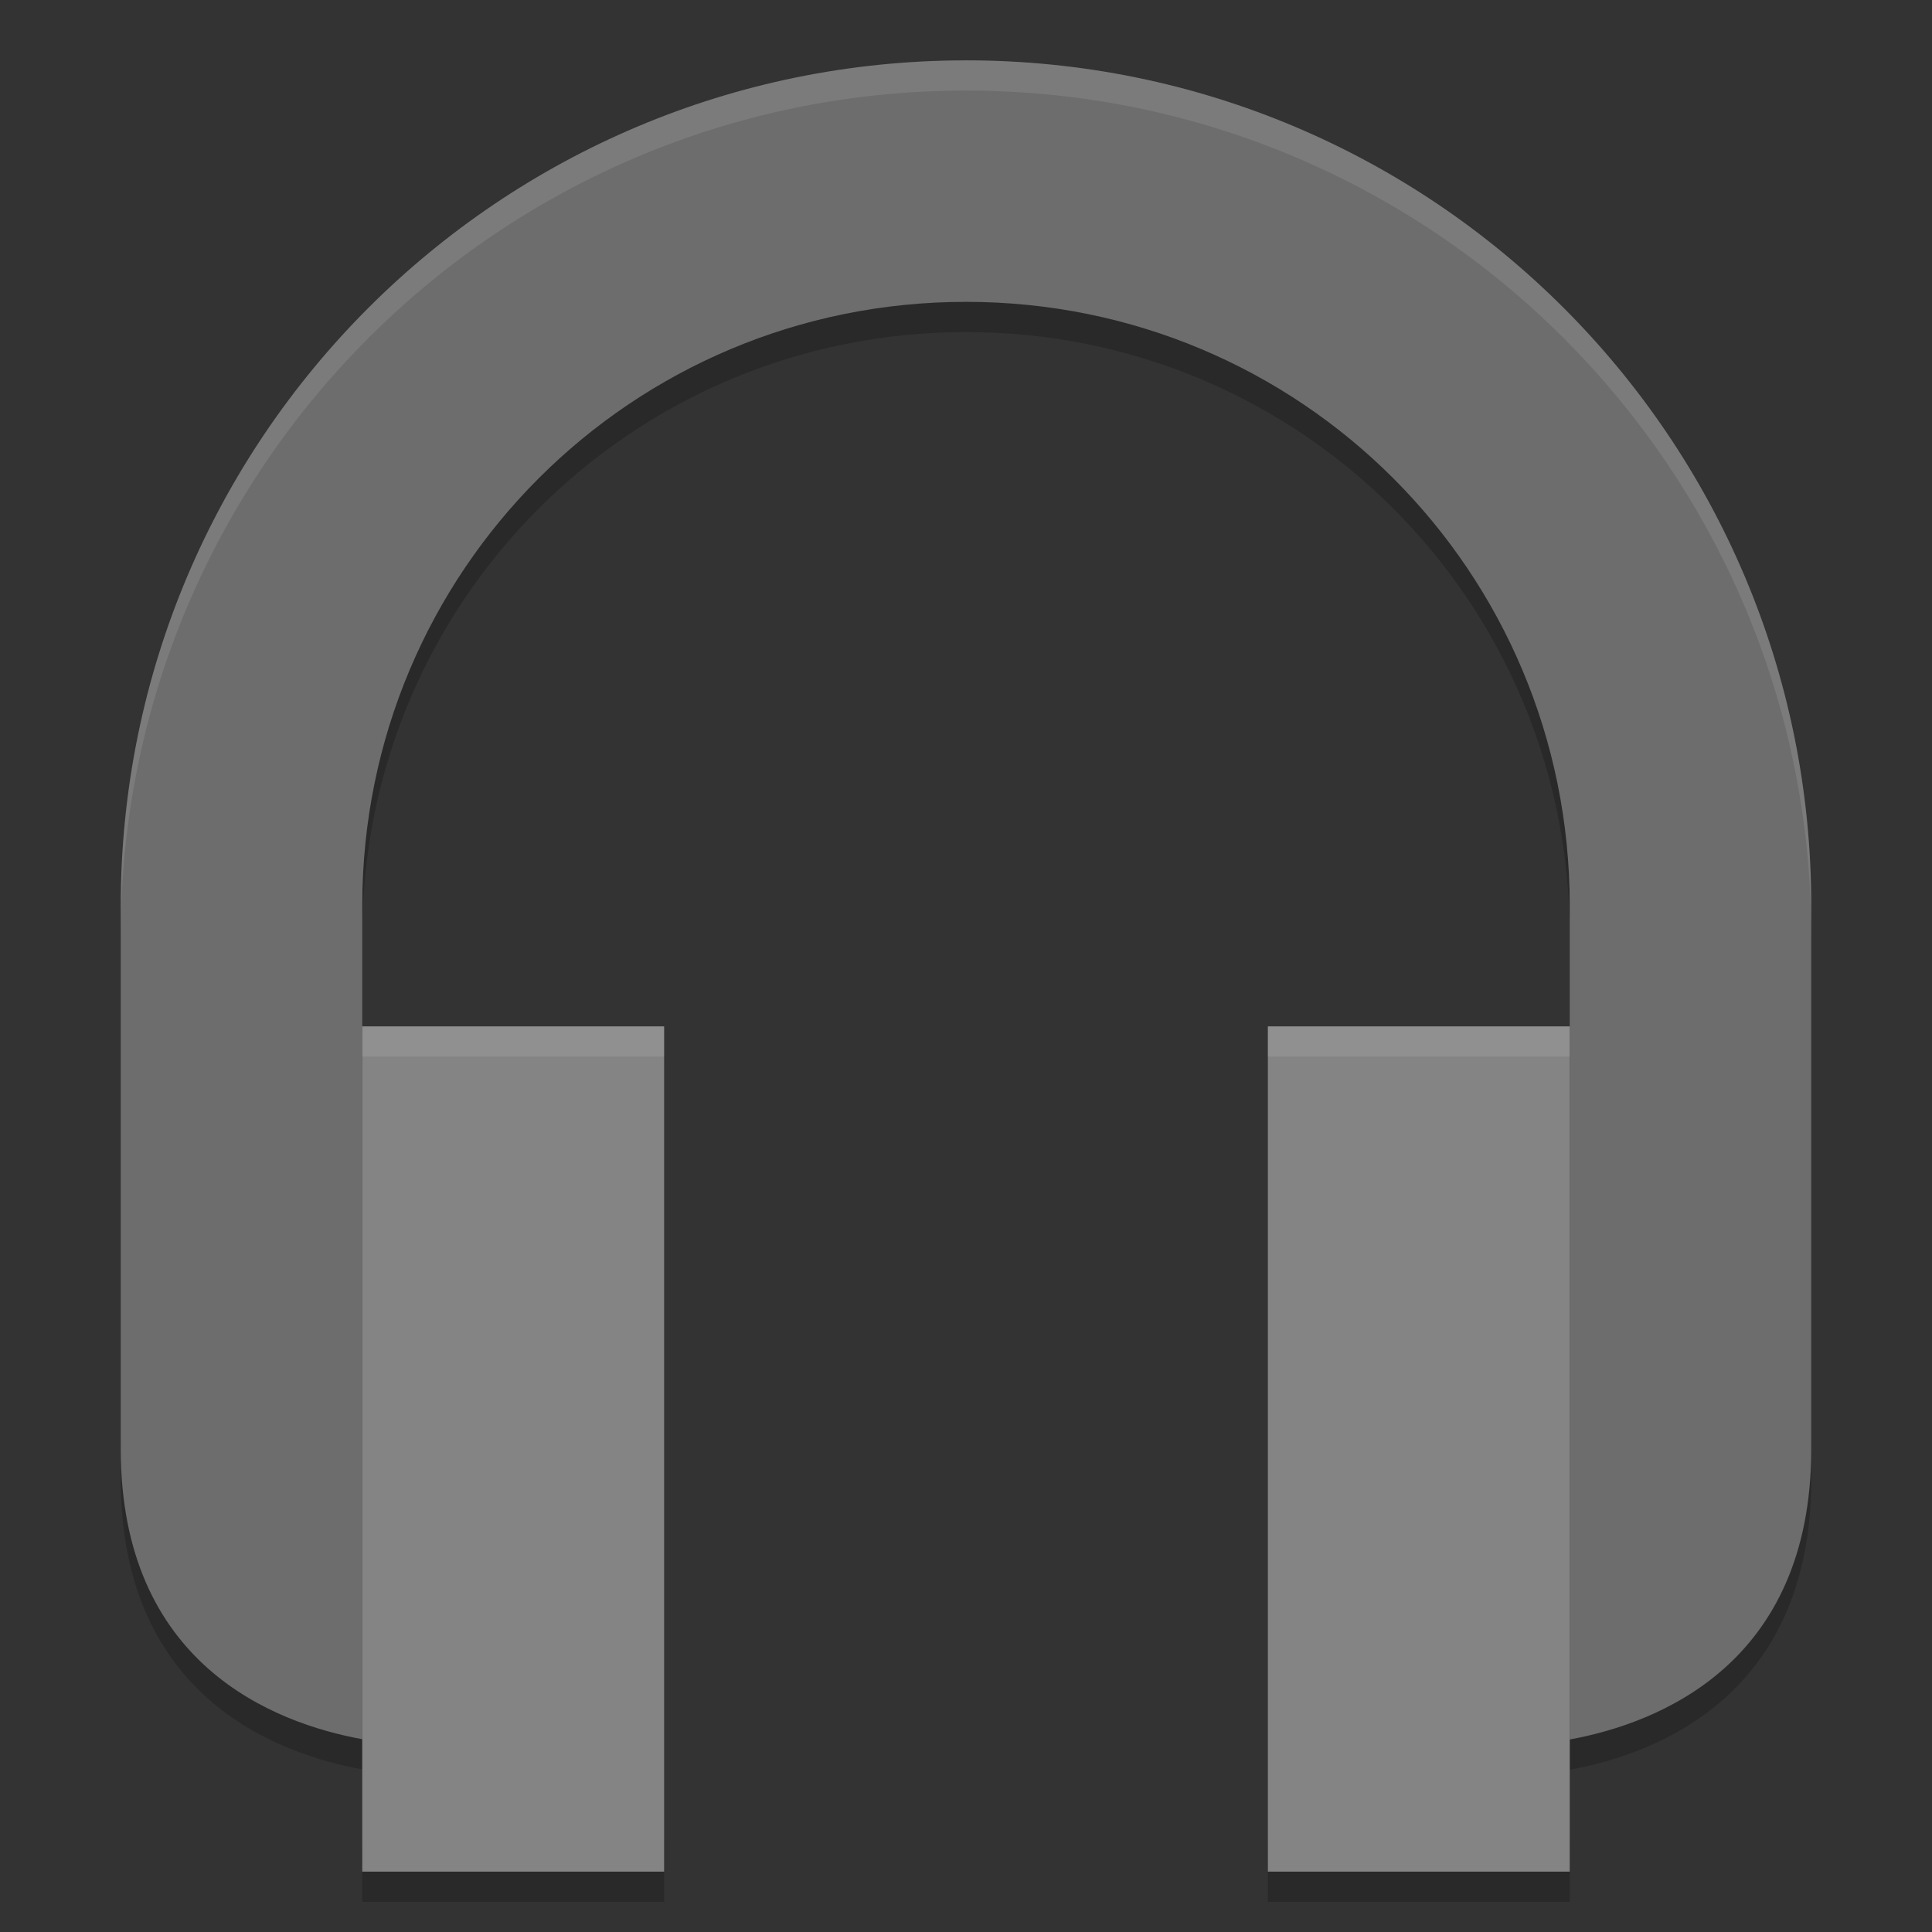 <?xml version="1.0" encoding="UTF-8" standalone="no"?>
<svg xmlns="http://www.w3.org/2000/svg" height="64" width="64" version="1">
 <rect width="100%" height="100%" fill="#333333" stroke="none"/>
 <path style="opacity:0.2" d="M 32,9 C 20.92,9 12,17.92 12,29 l 0,2 c 0,-11.08 8.92,-20 20,-20 11.08,0 20,8.92 20,20 l 0,-2 C 52,17.92 43.08,9 32,9 Z M 4,47 4,49 c 0,7.139 5.084,9.082 8,9.613 l 0,-2 c -2.916,-0.532 -8,-2.474 -8,-9.614 z m 56,0 c 0,7.139 -5.084,9.09 -8,9.625 l 0,2 c 2.916,-0.534 8,-2.484 8,-9.624 l 0,-2 z m -48,14 0,2 10,0 0,-2 -10,0 z m 30,0 0,2 10,0 0,-2 -10,0 z"/>
 <path style="fill:#6d6d6d" d="m 32,2 c -15.464,0 -28,12.536 -28,28 l 0,18 c 0,7.139 5.084,9.082 8,9.613 l 0,-27.614 c 0,-11.08 8.92,-20 20,-20 11.08,0 20,8.92 20,20 l 0,27.624 c 2.916,-0.536 8,-2.484 8,-9.624 l 0,-18 c 0,-15.464 -12.536,-28 -28,-28 z"/>
 <path style="fill:#848484" d="m 12,34 0,28 10,0 0,-28 z m 30,0 0,28 10,0 0,-28 z"/>
 <path style="opacity:0.1;fill:#ffffff" d="M 32 2 C 16.536 2 4 14.536 4 30 L 4 31 C 4 15.536 16.536 3 32 3 C 47.464 3 60 15.536 60 31 L 60 30 C 60 14.536 47.464 2 32 2 z"/>
 <path style="opacity:0.1;fill:#ffffff" d="M 12 34 L 12 35 L 22 35 L 22 34 L 12 34 z M 42 34 L 42 35 L 52 35 L 52 34 L 42 34 z"/>
</svg>
